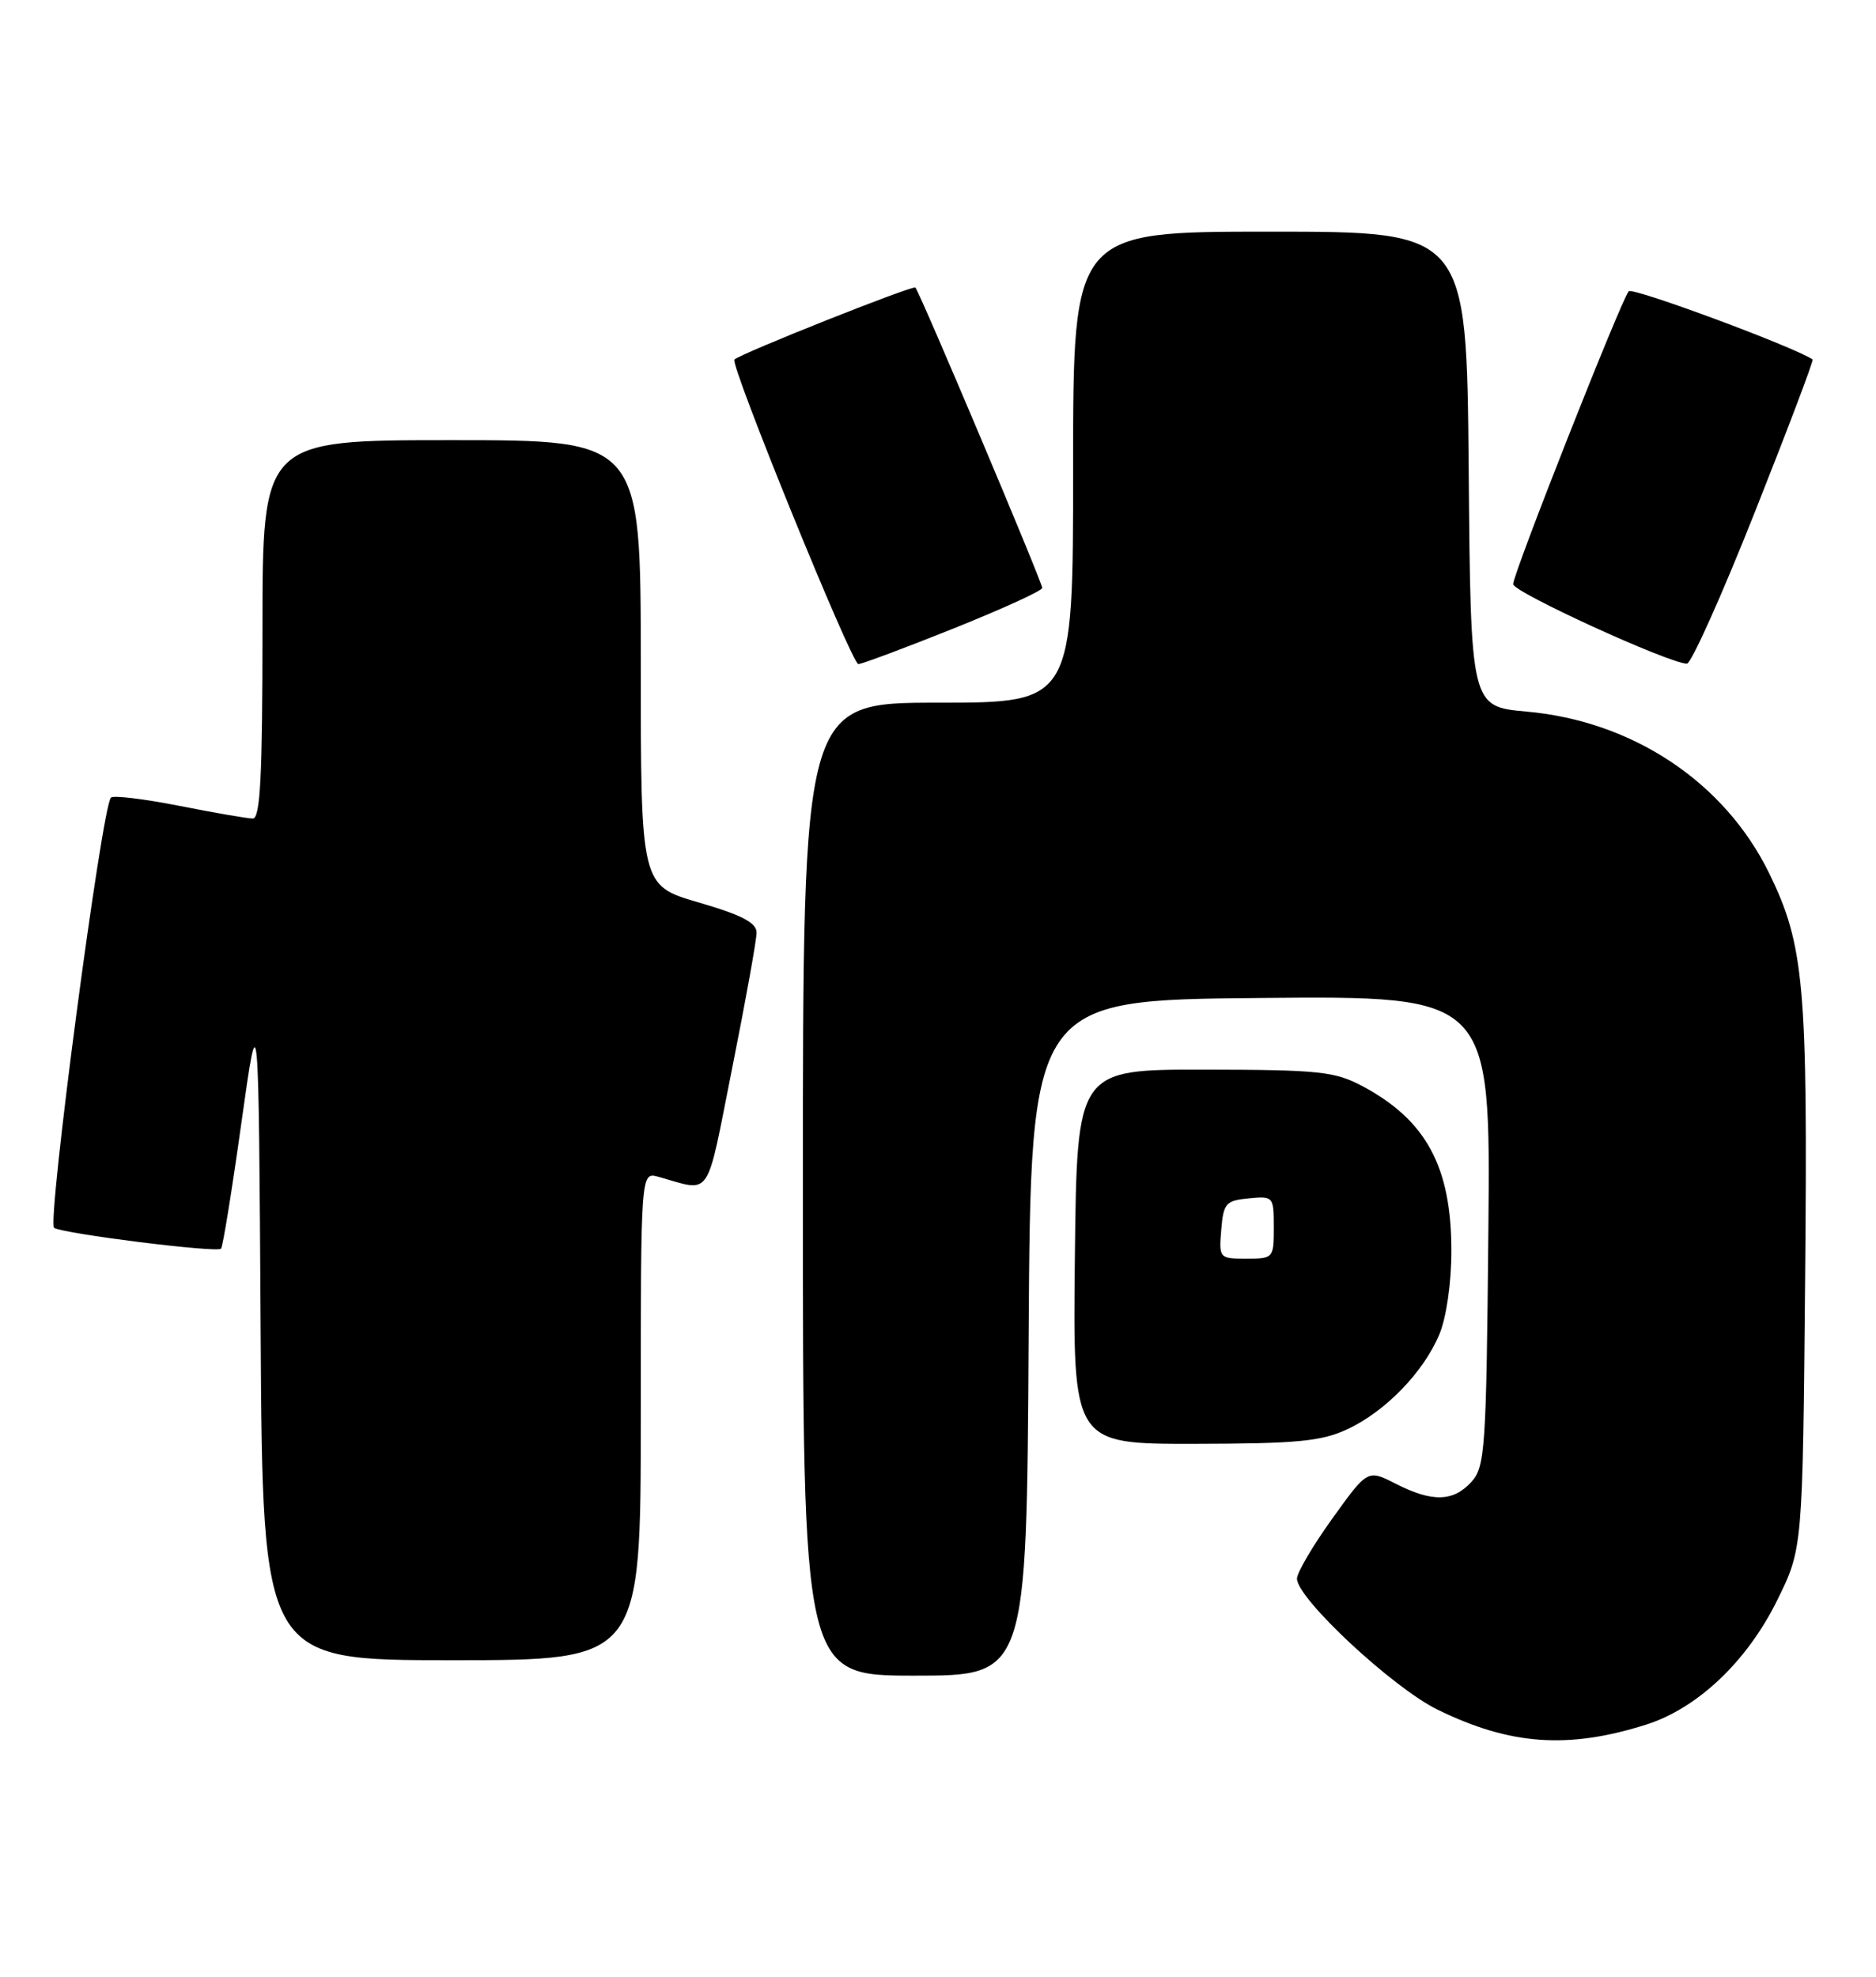 <?xml version="1.0" encoding="UTF-8" standalone="no"?>
<!DOCTYPE svg PUBLIC "-//W3C//DTD SVG 1.1//EN" "http://www.w3.org/Graphics/SVG/1.1/DTD/svg11.dtd" >
<svg xmlns="http://www.w3.org/2000/svg" xmlns:xlink="http://www.w3.org/1999/xlink" version="1.1" viewBox="0 0 243 256">
 <g >
 <path fill="currentColor"
d=" M 213.17 223.36 C 219.86 221.26 226.31 215.15 230.21 207.22 C 233.50 200.55 233.50 200.55 233.82 165.52 C 234.17 127.61 233.70 122.38 229.17 113.10 C 223.40 101.30 211.51 93.38 197.73 92.15 C 190.50 91.50 190.50 91.50 190.24 60.75 C 189.97 30.00 189.97 30.00 164.49 30.00 C 139.00 30.00 139.00 30.00 139.00 60.50 C 139.00 91.00 139.00 91.00 121.50 91.00 C 104.00 91.00 104.00 91.00 104.00 154.00 C 104.00 217.00 104.00 217.00 118.49 217.00 C 132.98 217.00 132.98 217.00 133.24 173.25 C 133.50 129.50 133.50 129.50 163.29 129.24 C 193.08 128.97 193.08 128.97 192.79 159.38 C 192.52 187.65 192.37 189.94 190.60 191.90 C 188.25 194.49 185.52 194.56 180.79 192.15 C 177.15 190.29 177.15 190.29 172.58 196.65 C 170.06 200.15 168.00 203.66 168.00 204.44 C 168.00 207.01 180.40 218.56 186.20 221.40 C 195.60 226.00 203.08 226.54 213.17 223.36 Z  M 83.00 183.38 C 83.00 151.77 83.00 151.77 85.25 152.39 C 92.29 154.34 91.38 155.68 94.84 138.32 C 96.58 129.62 98.00 121.72 98.00 120.78 C 98.00 119.49 96.09 118.50 90.50 116.87 C 83.00 114.69 83.00 114.69 83.00 85.85 C 83.00 57.00 83.00 57.00 58.50 57.00 C 34.00 57.00 34.00 57.00 34.00 81.50 C 34.00 100.43 33.72 106.00 32.75 106.00 C 32.06 106.00 27.78 105.26 23.23 104.36 C 18.67 103.46 14.69 102.98 14.37 103.29 C 13.19 104.48 6.06 158.42 7.01 159.01 C 8.27 159.78 28.08 162.26 28.63 161.71 C 28.86 161.48 30.05 154.13 31.27 145.39 C 33.50 129.50 33.50 129.50 33.76 172.25 C 34.02 215.00 34.02 215.00 58.51 215.00 C 83.00 215.00 83.00 215.00 83.00 183.38 Z  M 174.50 185.10 C 179.44 182.81 184.40 177.70 186.45 172.78 C 187.35 170.62 188.00 166.12 188.00 162.00 C 188.00 151.11 184.74 145.07 176.50 140.67 C 172.89 138.75 170.90 138.54 156.00 138.52 C 139.50 138.50 139.50 138.50 139.23 162.75 C 138.96 187.00 138.96 187.00 154.73 186.98 C 167.96 186.96 171.15 186.66 174.50 185.10 Z  M 123.49 81.40 C 129.82 78.86 135.00 76.50 135.00 76.14 C 135.00 75.39 119.12 37.78 118.57 37.24 C 118.24 36.91 95.98 45.76 95.13 46.56 C 94.51 47.14 110.32 86.00 111.18 86.00 C 111.63 86.00 117.17 83.93 123.49 81.40 Z  M 227.29 66.36 C 231.57 55.57 234.95 46.66 234.79 46.55 C 232.32 44.89 211.46 37.16 210.97 37.72 C 209.99 38.85 195.99 74.29 196.00 75.65 C 196.00 76.68 216.08 85.87 218.50 85.95 C 219.05 85.97 223.01 77.15 227.29 66.36 Z  M 158.19 159.25 C 158.47 155.83 158.78 155.47 161.75 155.19 C 164.93 154.88 165.00 154.95 165.00 158.94 C 165.00 162.93 164.94 163.00 161.44 163.00 C 157.94 163.00 157.88 162.94 158.19 159.25 Z "/>
</g>
</svg>